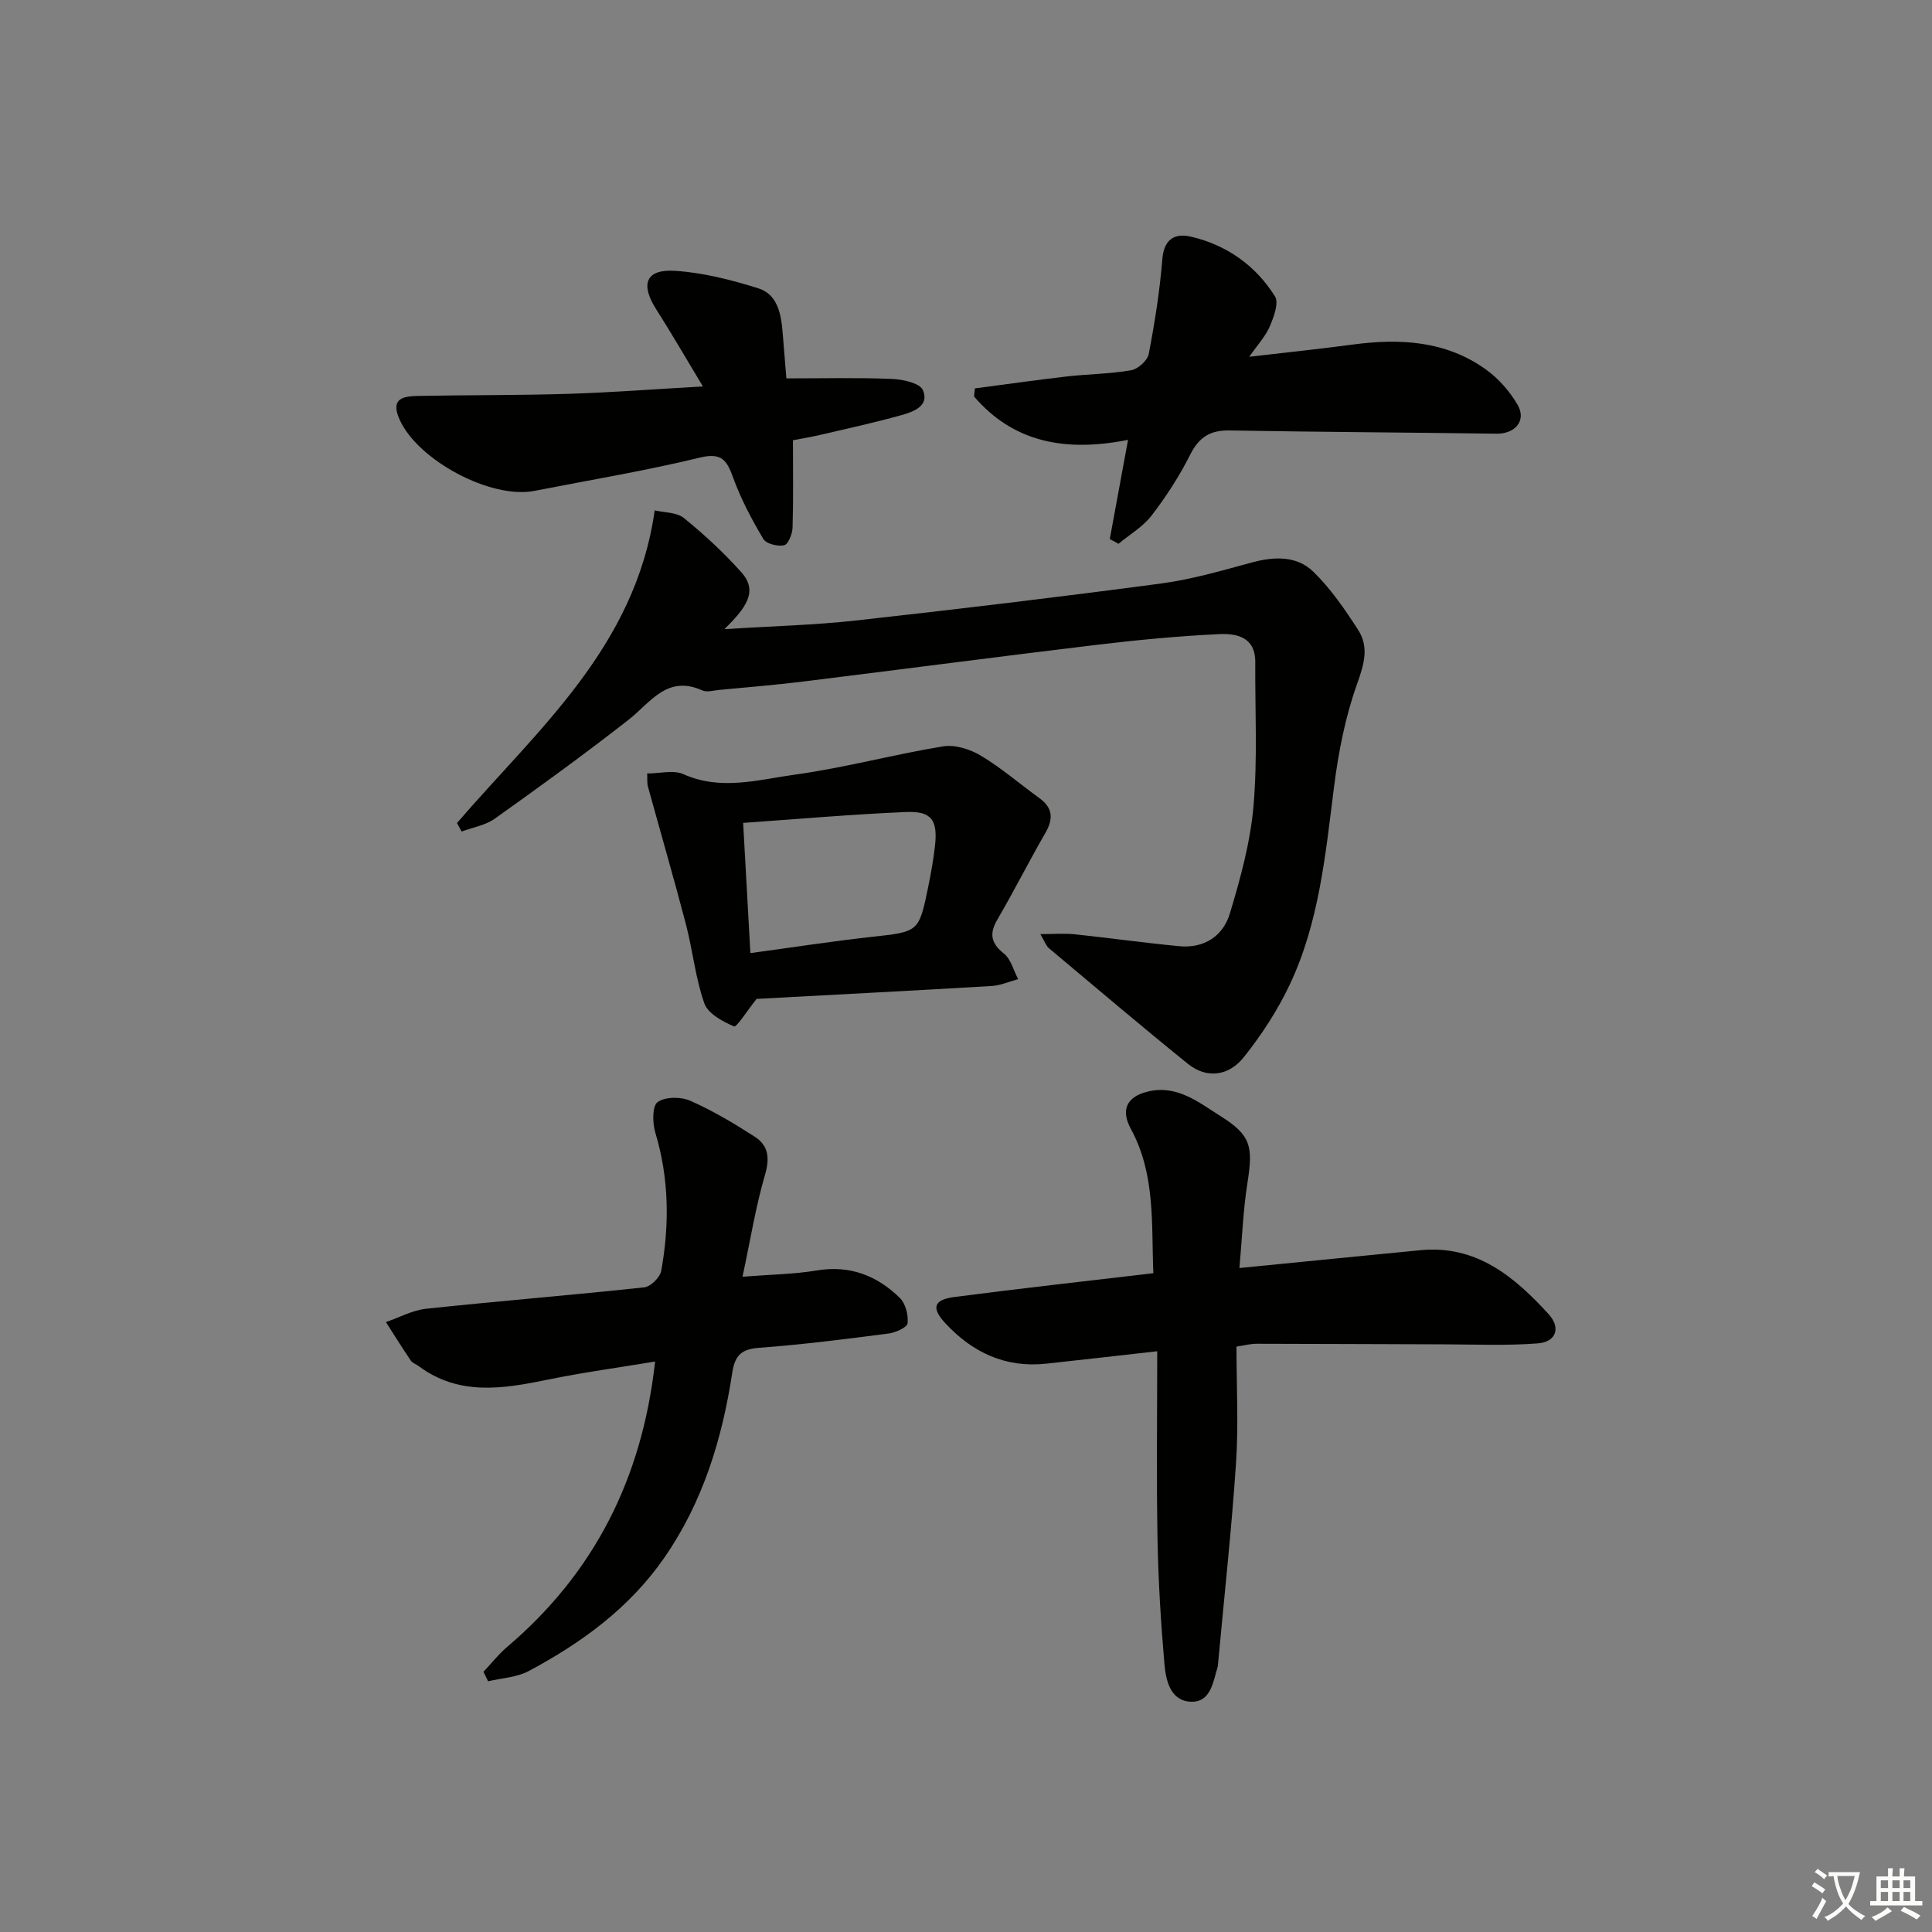 <svg enable-background="new 0 0 400 400" viewBox="0 0 400 400" xmlns="http://www.w3.org/2000/svg"><rect x="0" y="0" width="400" height="400" fill="#808080" stroke="none"/><path d="m377.9 391.2c-.2.3-.4.5-.6.8-.7-.6-1.4-1-2.2-1.5.2-.3.4-.5.5-.8.6.4 1.4.8 2.3 1.5zm-1.8 6.1c-.2-.2-.5-.4-.9-.6.4-.6.8-1.2 1.2-1.9s.7-1.3.9-1.9c.3.3.5.5.8.7-.7 1.3-1.4 2.6-2 3.7zm2.2-9c-.3.3-.5.5-.6.8-.6-.6-1.3-1.1-2-1.5.3-.3.5-.5.6-.7.6.5 1.3.9 2 1.4zm.3.2v-.9h2 4.5c-.3 1.3-.6 2.5-1 3.6s-.9 2.1-1.4 3c.4.5 1 1 1.6 1.4s1.2.8 1.9 1.1c-.3.2-.5.4-.8.8-.4-.3-1-.7-1.6-1.2s-1.2-1.1-1.6-1.6c-.5.6-1.1 1.1-1.7 1.6s-1.4.9-2.1 1.4c-.1-.3-.3-.5-.7-.8.6-.2 1.2-.5 1.9-1s1.4-1.1 2-1.8c-.5-.8-.9-1.6-1.2-2.5s-.6-2-.8-3.2c-.4.1-.7.1-1 .1zm2.5 2.7c.3 1 .7 1.7 1 2.2.3-.5.6-1.1 1-2s.6-1.9.9-3h-3.2-.4c.1.9.3 1.8.7 2.8z" fill="#fbfcfa"/><path d="m396.5 388.5v1.5 3.6h1.5v.9c-.4 0-1 0-1.7 0h-7.9c-.5 0-.9 0-1.2 0v-.9h1.3v-3.5c0-.7 0-1.2 0-1.6h2.4c0-.8 0-1.4 0-1.7h1c0 .3-.1.8-.1 1.7h1.5c0-.8 0-1.4 0-1.7h1c0 .3-.1.9-.1 1.7zm-8.2 9.2c-.2-.3-.5-.5-.8-.8.8-.3 1.4-.6 1.9-.9s1-.7 1.4-1.1c.3.3.6.5.9.8-1.6 1-2.8 1.6-3.4 2zm2.6-6.8v-1.6h-1.5v1.6zm0 2.7v-1.9h-1.5v1.9zm2.4-2.7v-1.6h-1.5v1.6zm0 2.7v-1.9h-1.5v1.9zm.2 2 .7-.8c.4.2.9.5 1.6.8s1.3.7 1.8 1c-.3.3-.5.6-.8.8-.4-.3-1.5-1-3.3-1.8zm2-4.7v-1.6h-1.4v1.6zm0 2.7v-1.9h-1.4v1.9z" fill="#fbfcfa"/><g fill="#010100"><path d="m94.61 170.4c16.65-19.33 36.92-36.4 40.94-64.73 1.94.46 4.54.36 6.05 1.59 4.23 3.42 8.26 7.17 11.89 11.22 3.64 4.07.75 7.54-3.5 11.78 10.08-.64 18.63-.84 27.1-1.78 21.12-2.34 42.23-4.87 63.29-7.67 6.34-.84 12.57-2.67 18.78-4.35 4.63-1.25 9.28-1.44 12.72 1.88 3.61 3.5 6.55 7.8 9.3 12.06 2.31 3.58 1.23 7.16-.22 11.23-2.42 6.77-3.84 14.02-4.75 21.19-1.78 14.01-3.07 28.13-9.2 41.07-2.52 5.33-5.84 10.41-9.52 15.02-3 3.75-7.53 4.6-11.58 1.32-9.69-7.83-19.19-15.9-28.74-23.91-.58-.49-.85-1.36-1.78-2.92 2.8 0 4.95-.19 7.06.03 7.24.76 14.46 1.78 21.71 2.47 5.14.49 9.07-2.1 10.47-6.77 2.18-7.25 4.24-14.71 4.89-22.21.86-9.88.31-19.89.37-29.84.03-5.24-3.92-5.97-7.57-5.79-8.45.41-16.89 1.21-25.29 2.22-20.27 2.43-40.51 5.1-60.78 7.6-5.77.71-11.57 1.18-17.36 1.73-1.16.11-2.51.53-3.46.11-7.35-3.31-10.75 2.53-15.38 6.14-9.01 7.04-18.28 13.77-27.6 20.4-1.94 1.38-4.57 1.81-6.87 2.67-.32-.56-.65-1.16-.97-1.76z"/><path d="m239.59 279.76c-8.51.96-15.73 1.79-22.96 2.57-8.46.92-15.31-2.32-20.93-8.39-2.92-3.15-2.41-4.85 1.9-5.41 13.49-1.76 27.02-3.25 41.19-4.93-.43-10.13.49-20.43-4.67-29.9-2.09-3.85-.92-6.64 3.55-7.71 6.04-1.45 10.52 2.25 15.09 5.13 6.19 3.9 6.71 6.18 5.52 13.72-.9 5.67-1.11 11.44-1.67 17.69 13.11-1.29 25.29-2.51 37.47-3.69 11.59-1.12 19.45 5.47 26.55 13.25 2.57 2.81 1.55 5.75-2.22 6.04-6.4.5-12.87.22-19.31.2-12.99-.03-25.97-.11-38.96-.12-1.29 0-2.57.36-4.14.59 0 8.24.44 16.25-.1 24.19-.93 13.89-2.46 27.75-3.73 41.62-.02.17-.02.34-.06.49-.97 3.13-1.42 7.36-5.53 7.22-4.27-.14-5.2-4.41-5.5-7.83-.74-8.6-1.27-17.25-1.43-25.88-.23-12.61-.06-25.24-.06-38.85z"/><path d="m135.63 281.89c-7.57 1.26-14.92 2.25-22.16 3.74-9.27 1.9-18.39 3.44-26.77-2.78-.53-.4-1.28-.62-1.63-1.13-1.78-2.63-3.46-5.32-5.17-8 2.78-.95 5.5-2.46 8.35-2.76 15.03-1.6 30.1-2.81 45.13-4.43 1.32-.14 3.28-2.07 3.52-3.42 1.73-9.58 1.63-19.13-1.22-28.6-.6-1.99-.67-5.48.46-6.32 1.55-1.14 4.81-1.15 6.75-.3 4.66 2.05 9.09 4.7 13.38 7.46 2.8 1.8 3.14 4.37 2.13 7.83-1.93 6.6-3.02 13.44-4.67 21.15 5.87-.46 10.67-.51 15.33-1.29 6.87-1.15 12.51 1.04 17.24 5.68 1.19 1.17 1.79 3.54 1.61 5.24-.09.86-2.48 1.94-3.93 2.13-8.89 1.15-17.8 2.29-26.73 2.95-3.68.27-5.08 1.48-5.64 5.14-2.09 13.71-6.07 26.8-14.1 38.37-7.2 10.38-17.1 17.58-28.04 23.42-2.48 1.32-5.6 1.45-8.42 2.12-.32-.65-.64-1.31-.95-1.96 1.61-1.71 3.08-3.6 4.86-5.12 18.09-15.35 28-34.95 30.67-59.12z"/><path d="m156.65 206.81c-2.11 2.64-4.16 5.93-4.68 5.7-2.35-1.02-5.39-2.64-6.14-4.76-1.85-5.25-2.4-10.94-3.81-16.36-2.49-9.54-5.26-19.02-7.87-28.53-.21-.76-.1-1.61-.16-2.72 2.64 0 5.45-.78 7.49.14 7.75 3.48 15.47 1.15 23.03.11 10.31-1.42 20.43-4.17 30.71-5.86 2.48-.41 5.63.58 7.87 1.93 4.26 2.55 8.06 5.86 12.1 8.78 2.87 2.08 2.9 4.38 1.19 7.31-3.4 5.87-6.44 11.94-9.86 17.79-1.75 2.99-1.37 4.92 1.35 7.11 1.45 1.17 1.98 3.48 2.93 5.27-1.82.49-3.63 1.31-5.48 1.42-16.54.98-33.1 1.83-48.67 2.67zm-1.29-9.48c8.61-1.17 16.8-2.44 25.03-3.35 9.81-1.08 9.85-.94 11.78-10.33.57-2.76 1.06-5.55 1.39-8.35.64-5.53-.65-7.41-6.03-7.18-11.07.47-22.11 1.44-33.67 2.25.49 8.92.97 17.49 1.5 26.96z"/><path d="m258.64 73.87c7.85-.92 14.6-1.62 21.32-2.52 9.83-1.32 19.36-.84 27.7 5.16 2.6 1.87 4.91 4.51 6.53 7.28 1.91 3.27-.48 6.05-4.33 6-18.43-.25-36.87-.35-55.31-.67-3.99-.07-6.3 1.38-8.12 4.99-2.22 4.43-4.97 8.67-7.99 12.61-1.79 2.34-4.55 3.94-6.87 5.87-.6-.33-1.2-.66-1.8-.99 1.21-6.57 2.42-13.14 3.78-20.53-13.09 2.59-23.75.48-31.88-8.97.06-.56.11-1.13.17-1.69 6.32-.83 12.64-1.73 18.97-2.46 4.45-.51 8.98-.53 13.38-1.29 1.41-.25 3.38-2.01 3.64-3.36 1.25-6.49 2.29-13.06 2.82-19.65.34-4.21 2.64-5.42 5.93-4.65 7.39 1.72 13.38 5.96 17.39 12.36.85 1.35-.25 4.27-1.07 6.21-.86 2.02-2.46 3.72-4.26 6.3z"/><path d="m164.17 91.15c0 6.47.1 12.29-.08 18.1-.04 1.3-.91 3.46-1.73 3.64-1.34.29-3.73-.29-4.32-1.3-2.4-4.04-4.64-8.26-6.24-12.67-1.32-3.64-2.37-5.28-6.94-4.17-11.29 2.74-22.78 4.64-34.2 6.88-9.02 1.77-24.17-6.33-27.94-14.78-2.02-4.54.97-4.82 3.99-4.88 10.33-.2 20.66-.11 30.98-.43 8.93-.28 17.84-.97 27.84-1.53-3.55-5.88-6.52-11.03-9.71-16.04-3.27-5.14-2.11-8.27 3.88-7.9 5.84.36 11.71 1.87 17.32 3.63 3.95 1.24 4.69 5.27 5.01 9.05.28 3.29.53 6.59.78 9.59 7.58 0 14.71-.18 21.83.11 2.26.09 5.8.85 6.43 2.31 1.43 3.31-1.99 4.5-4.48 5.2-5.57 1.56-11.23 2.78-16.86 4.1-1.78.41-3.57.7-5.56 1.09z"/></g></svg>
